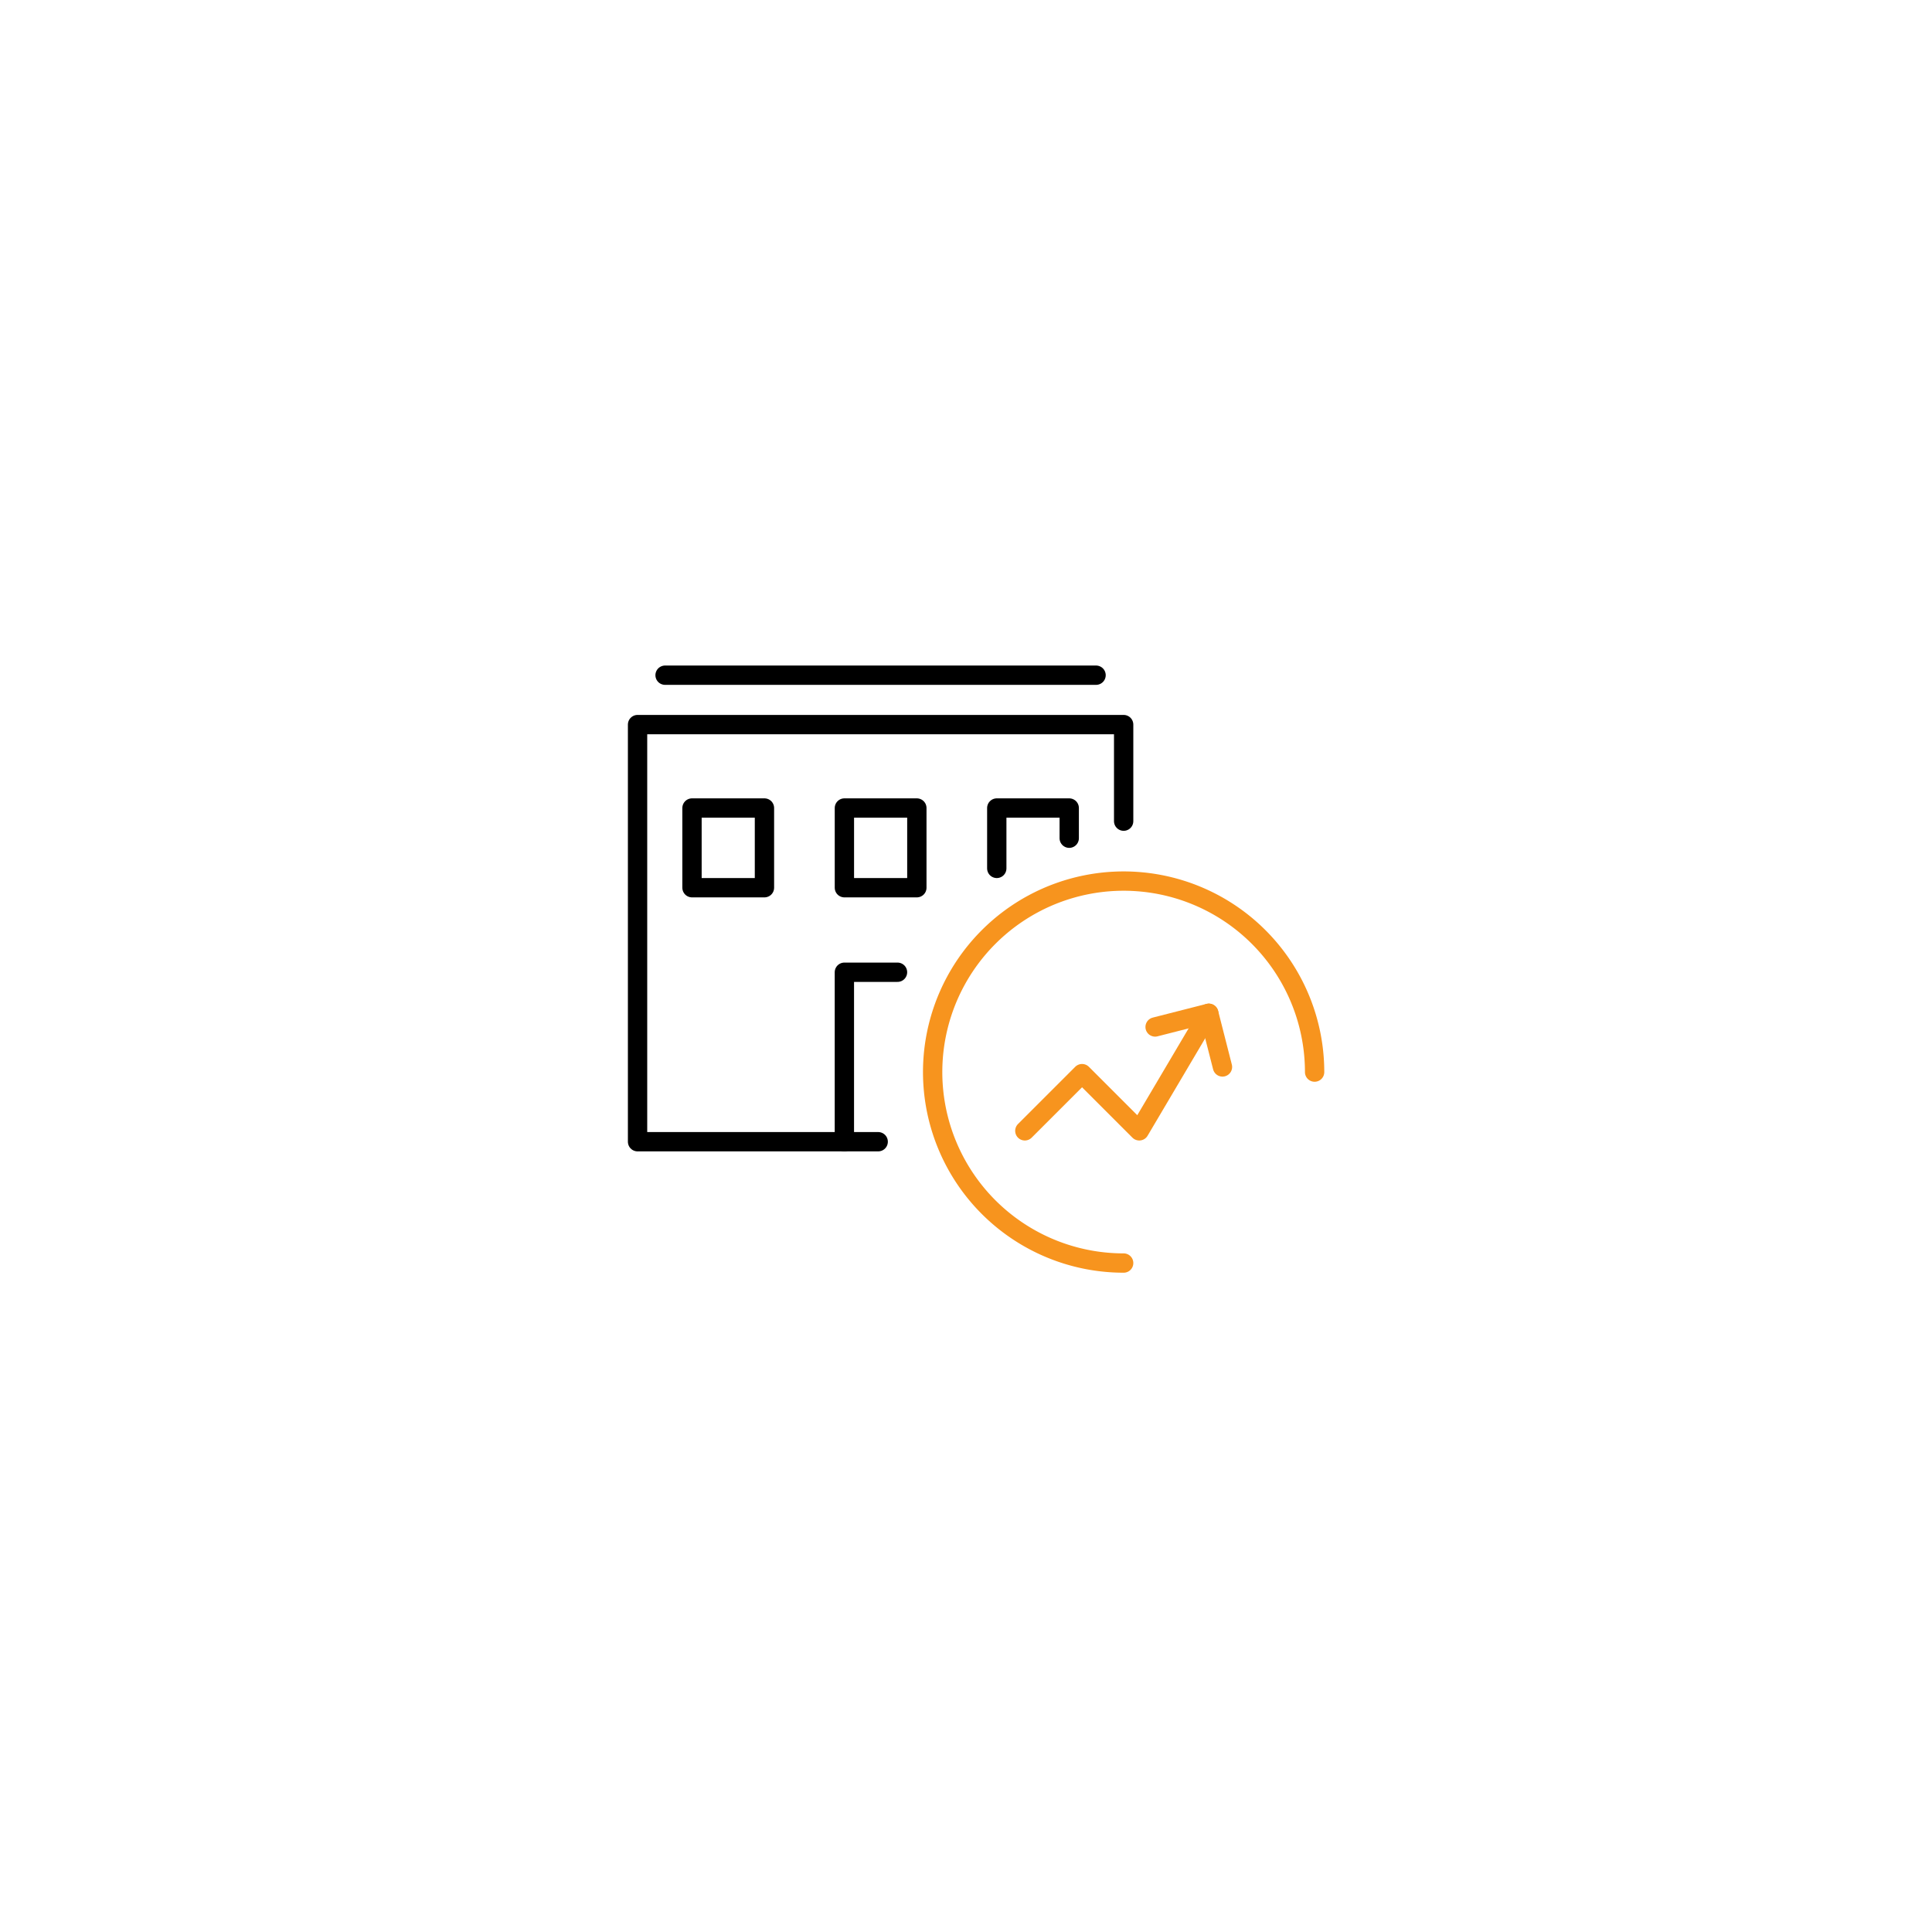 <svg xmlns="http://www.w3.org/2000/svg" viewBox="0 0 100 100"><title>notifications</title><polyline style="fill:none;stroke-linecap:round;stroke-linejoin:round;stroke:currentColor;" points="45.455 59.095 33 59.095 33 37.504 58.16 37.504 58.16 42.503"/><rect style="fill:none;stroke-linecap:round;stroke-linejoin:round;stroke:currentColor;" x="35.818" y="41.823" width="3.75" height="4.125"/><rect style="fill:none;stroke-linecap:round;stroke-linejoin:round;stroke:currentColor;" x="43.706" y="41.823" width="3.75" height="4.125"/><polyline style="fill:none;stroke-linecap:round;stroke-linejoin:round;stroke:currentColor;" points="43.705 59.095 43.705 50.323 46.455 50.323"/><line style="fill:none;stroke-linecap:round;stroke-linejoin:round;stroke:currentColor;" x1="34.424" y1="34.948" x2="56.732" y2="34.948"/><polyline style="fill:none;stroke-linecap:round;stroke-linejoin:round;stroke:currentColor;" points="51.593 44.948 51.593 41.823 55.343 41.823 55.343 43.386"/><path style="fill:none;stroke-linecap:round;stroke-linejoin:round;stroke:#f7941e;" d="M58.16,65.375a9.885,9.885,0,1,1,9.884-9.884"/><polyline style="fill:none;stroke-linecap:round;stroke-linejoin:round;stroke:#f7941e;" points="53.045 58.532 56.007 55.571 58.968 58.532 62.566 52.447"/><polyline style="fill:none;stroke-linecap:round;stroke-linejoin:round;stroke:#f7941e;" points="59.788 53.156 62.566 52.447 63.275 55.225"/></svg>
